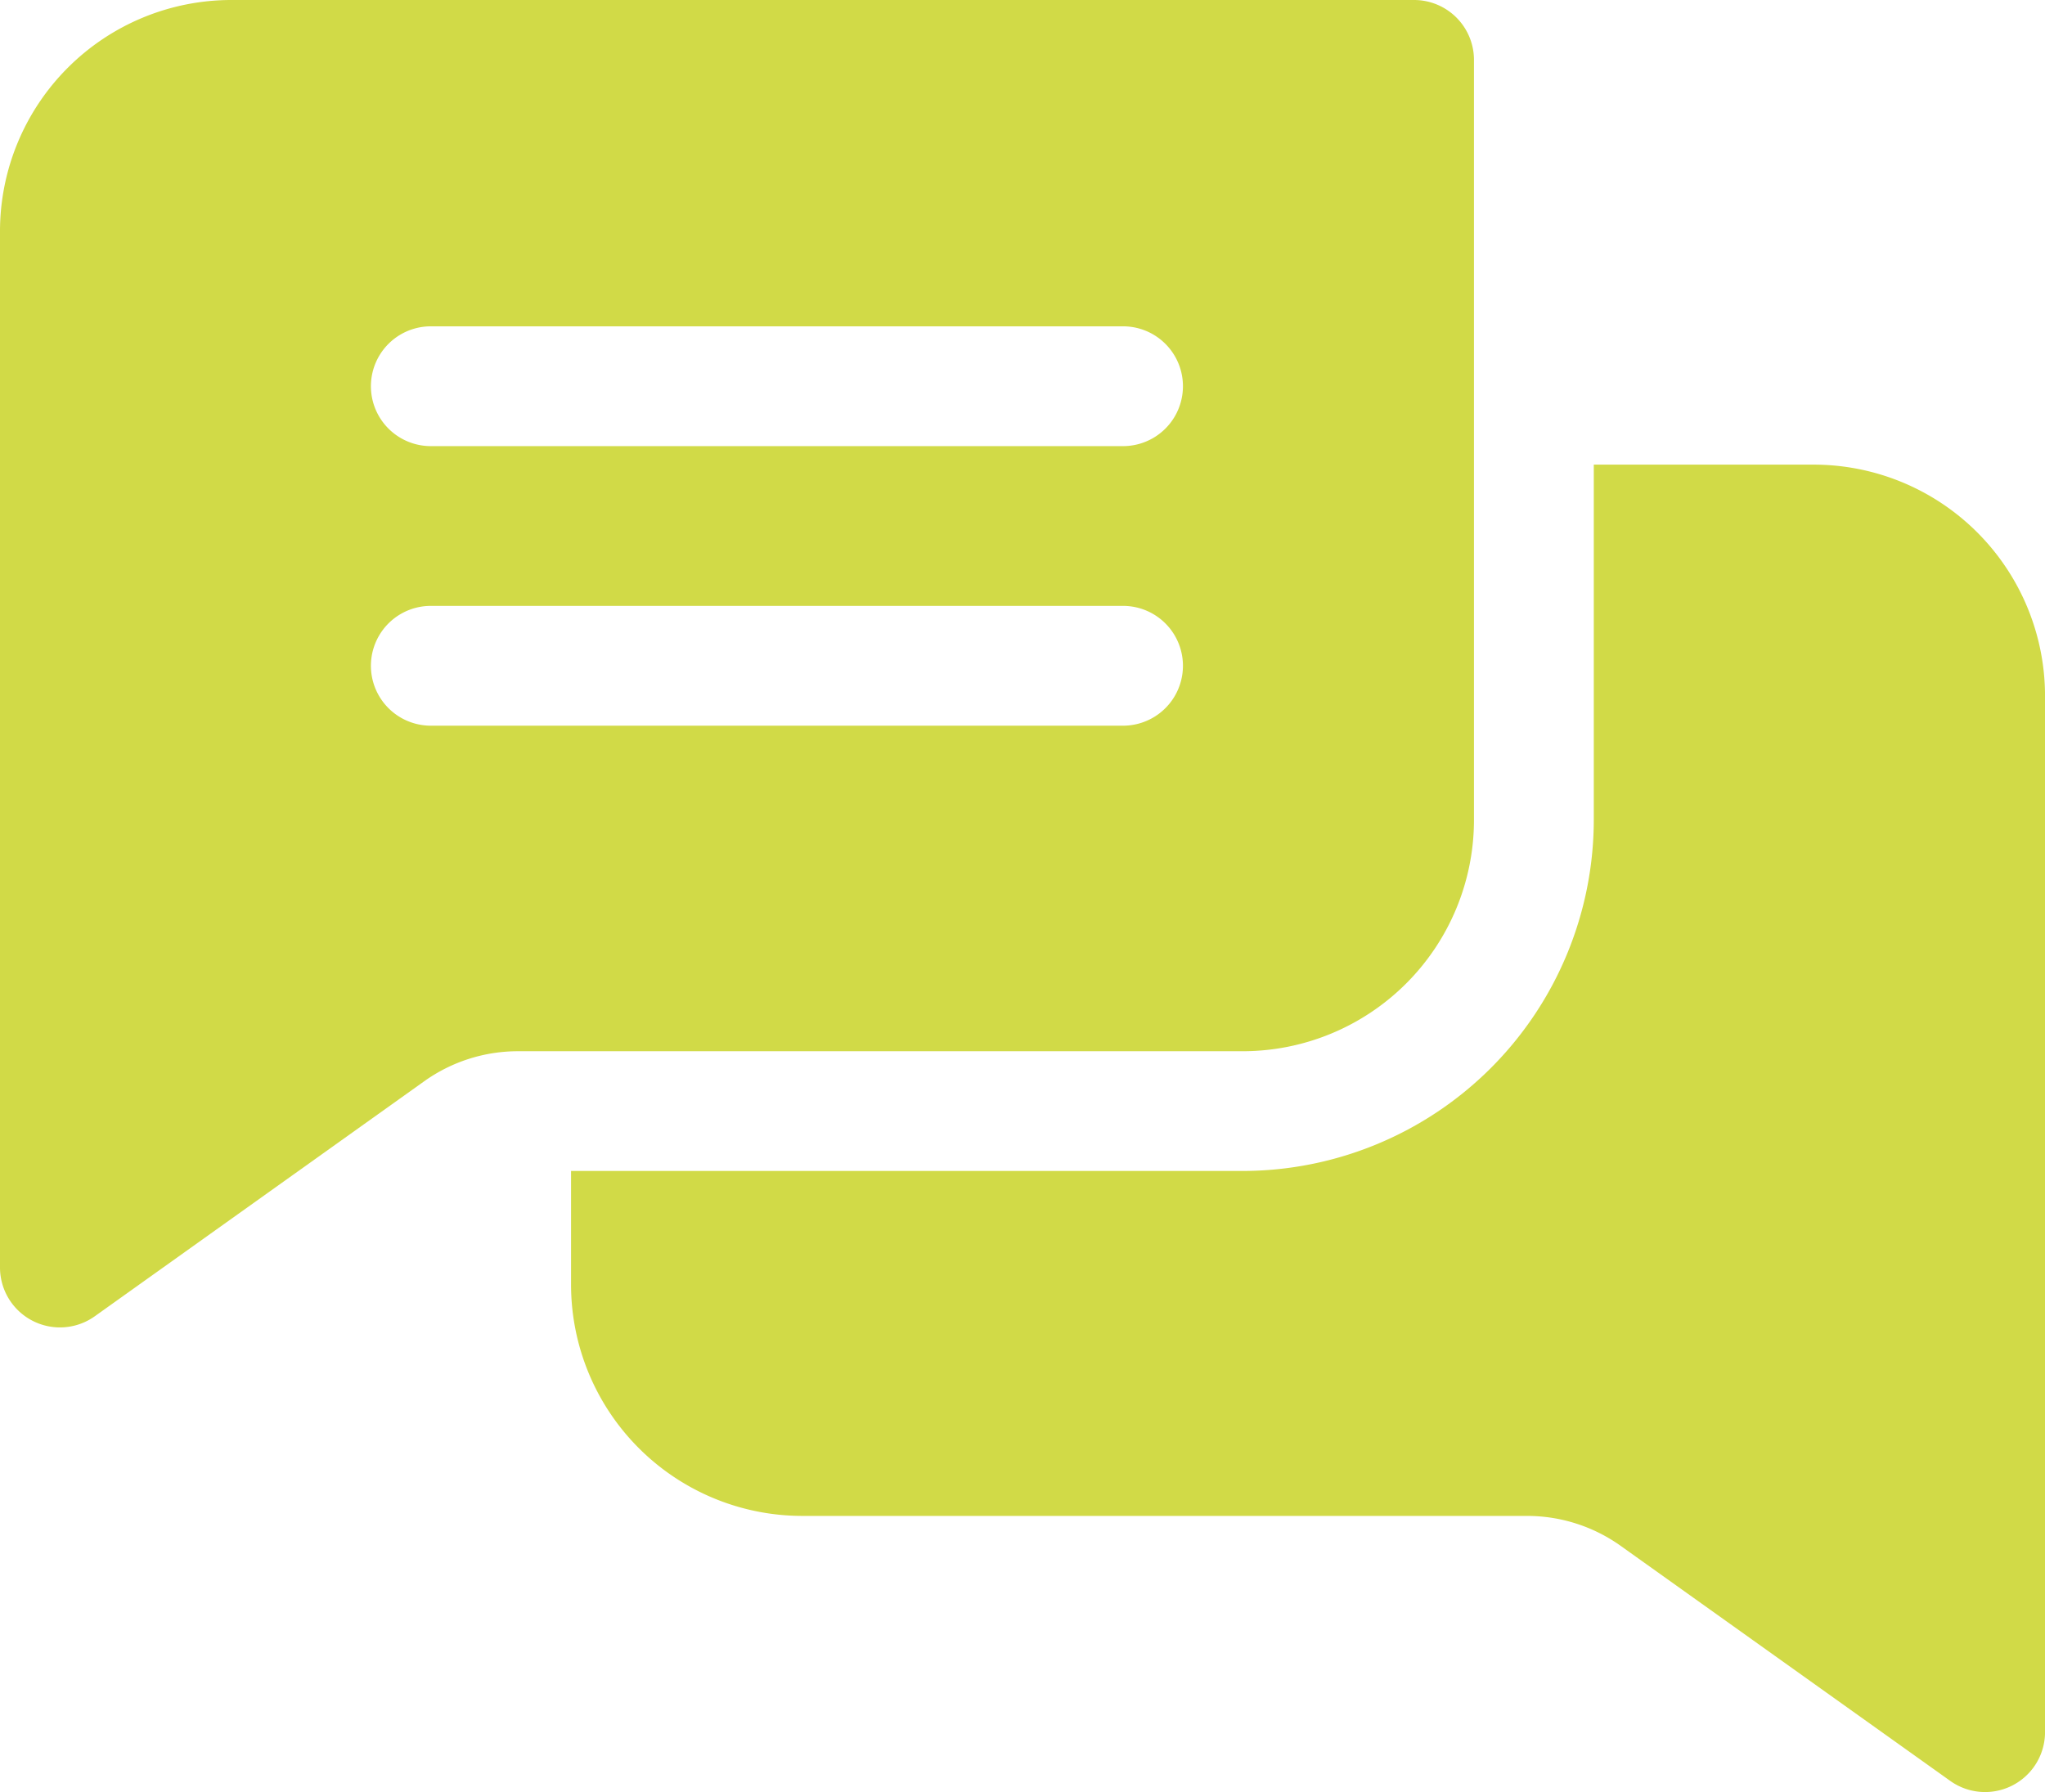 <svg id="chatting" xmlns="http://www.w3.org/2000/svg" width="70.698" height="61.965" viewBox="0 0 70.698 61.965">
  <path id="Path_76" data-name="Path 76" d="M48.885,31.622H7.995A8,8,0,0,0,0,39.617V75.449a2.073,2.073,0,0,0,3.274,1.686l11.388-8.125a5.575,5.575,0,0,1,3.253-1.041H42.962a8,8,0,0,0,7.995-7.995V33.693A2.072,2.072,0,0,0,48.885,31.622ZM38.825,56.713H14.894a2.071,2.071,0,0,1,0-4.142H38.825a2.071,2.071,0,1,1,0,4.142Zm0-9.666H14.894a2.071,2.071,0,1,1,0-4.142H38.825a2.071,2.071,0,1,1,0,4.142Z" transform="translate(0 -31.622)" fill="#d1da47"/>
  <path id="Path_77" data-name="Path 77" d="M193.927,155.958v35.831a2.073,2.073,0,0,1-3.274,1.686l-11.388-8.123a5.574,5.574,0,0,0-3.253-1.041H150.965a8,8,0,0,1-7.995-8v-3.927h23.22a12.151,12.151,0,0,0,12.137-12.137V147.962h7.6A8,8,0,0,1,193.927,155.958Z" transform="translate(-123.228 -131.897)" fill="#d1da47"/>
</svg>
